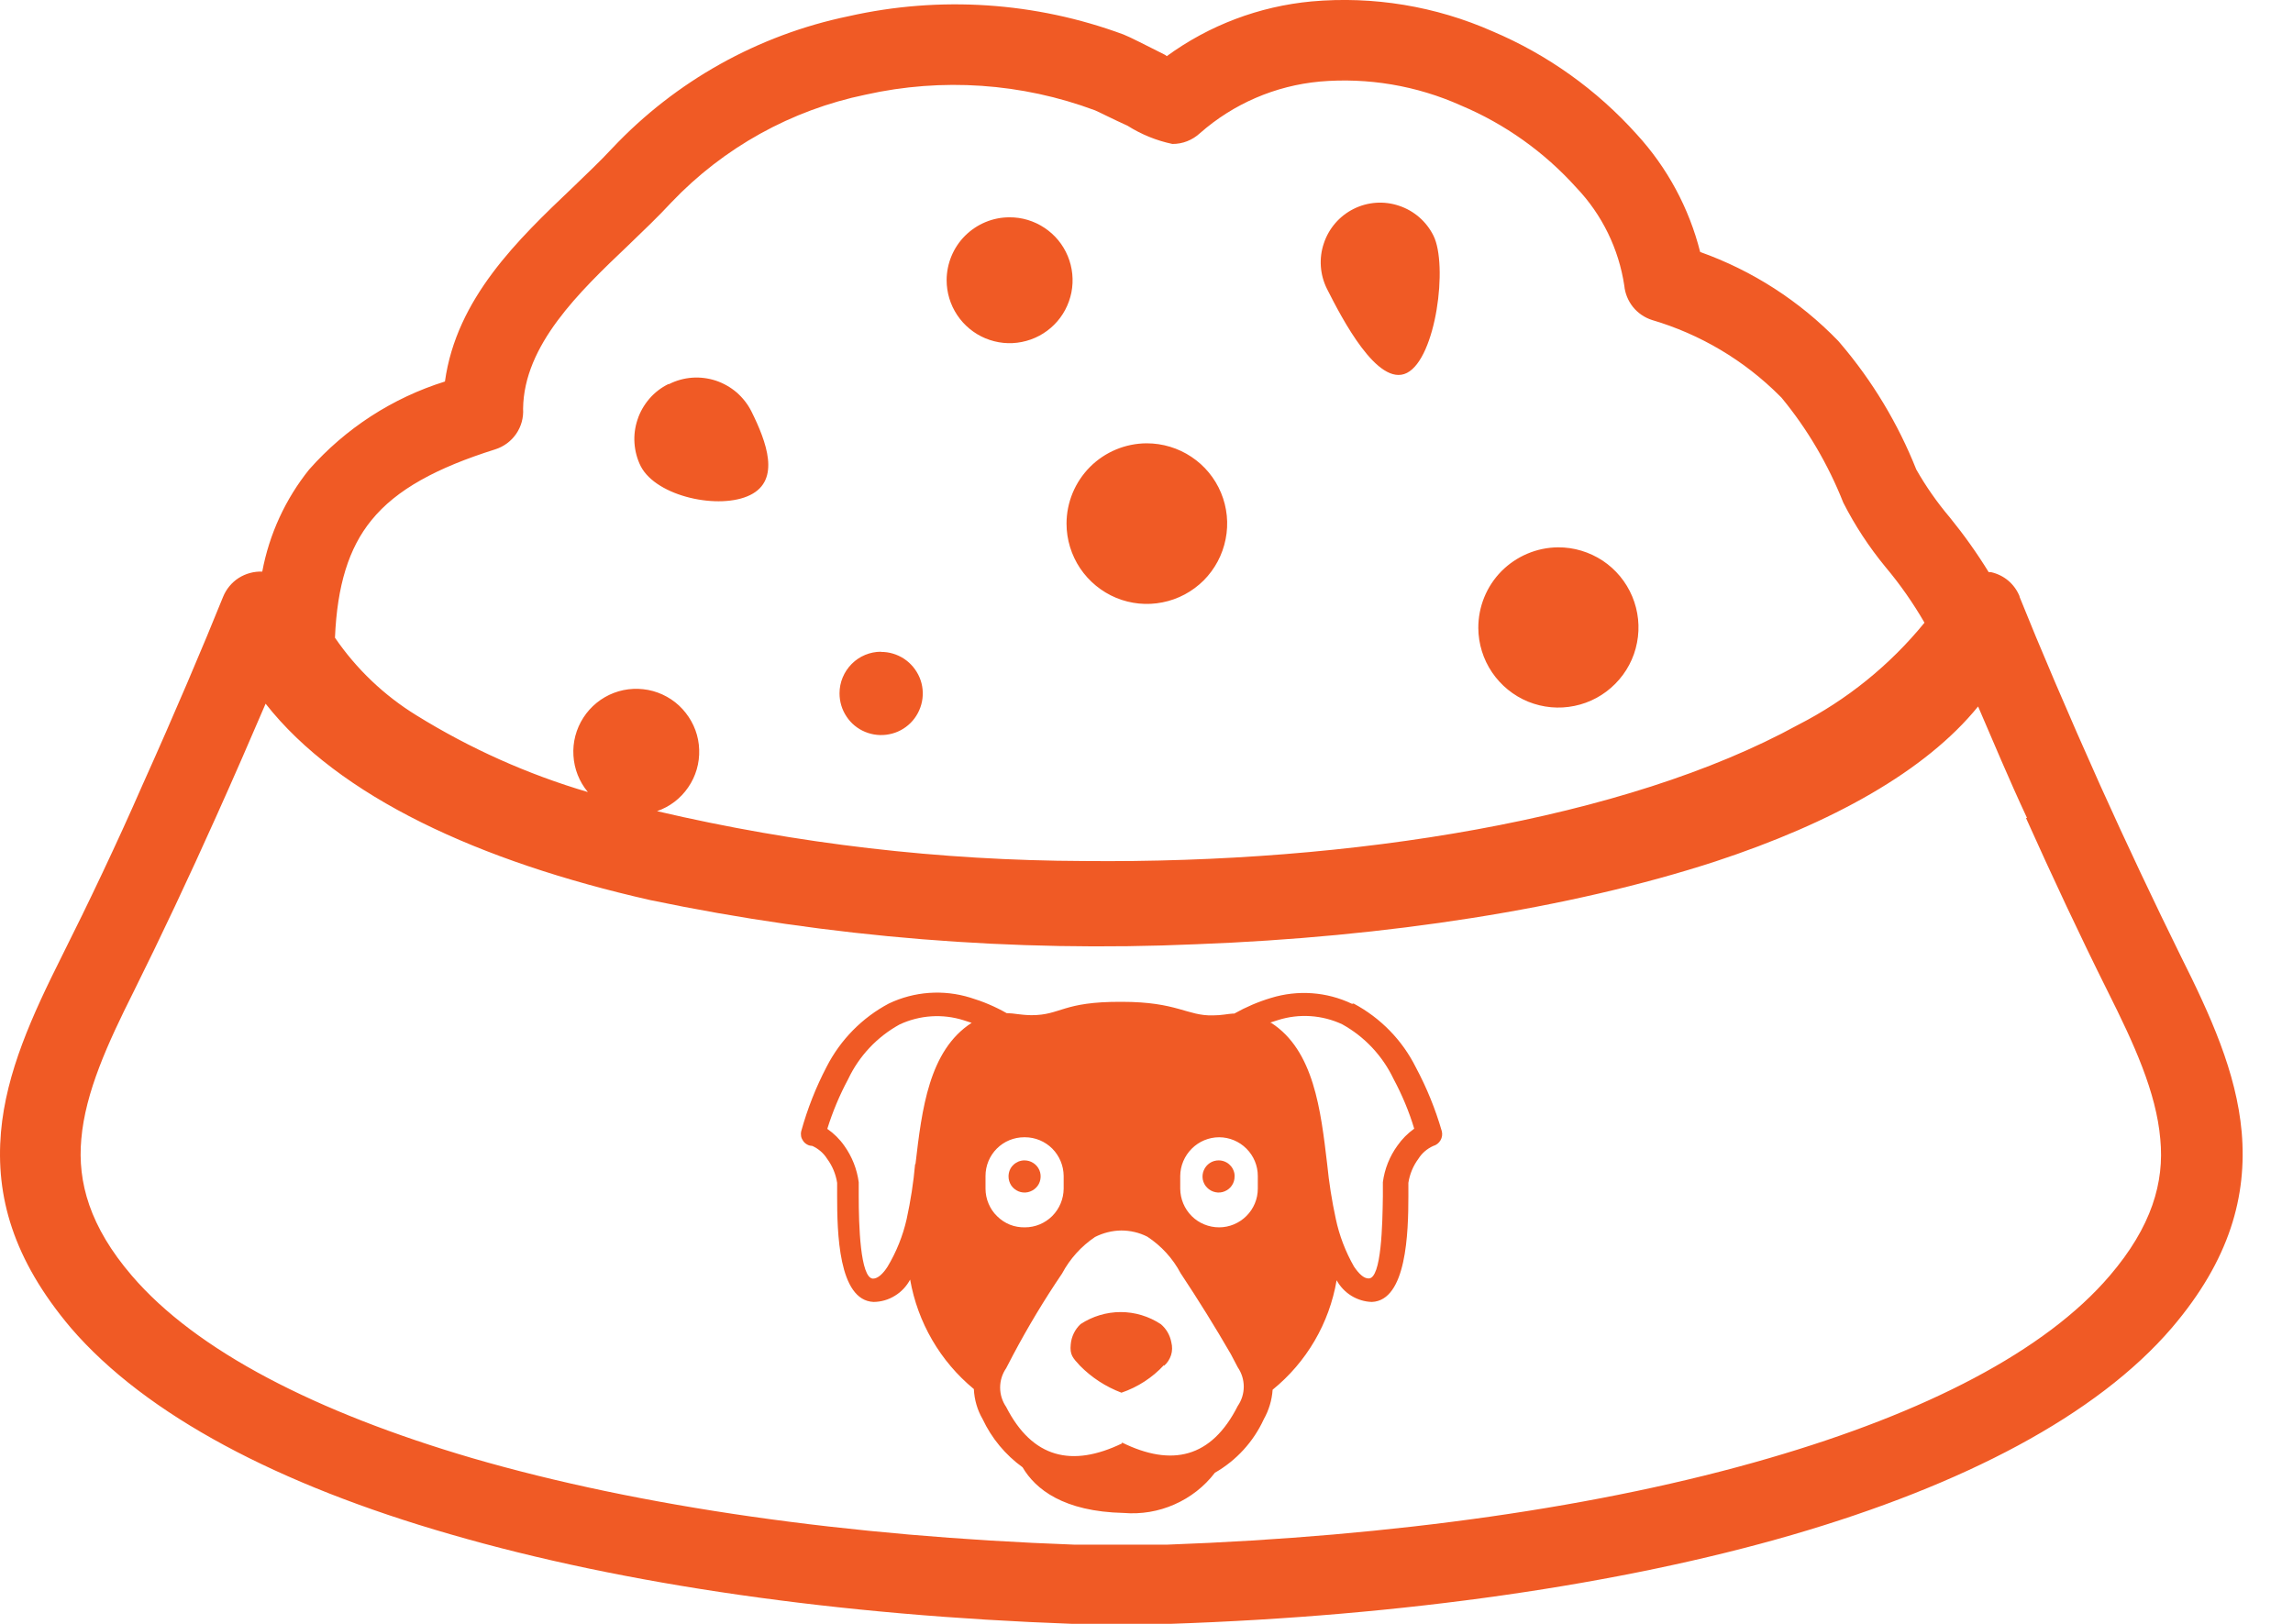 <svg width="24" height="17" viewBox="0 0 24 17" fill="none" xmlns="http://www.w3.org/2000/svg">
<path fill-rule="evenodd" clip-rule="evenodd" d="M14.168 10.506C14.449 10.656 14.677 10.889 14.819 11.174C14.933 11.387 15.024 11.611 15.091 11.843C15.099 11.875 15.094 11.909 15.077 11.938C15.06 11.967 15.033 11.988 15.001 11.997C14.937 12.026 14.883 12.072 14.846 12.131C14.791 12.205 14.755 12.292 14.741 12.383V12.521C14.741 12.903 14.722 13.615 14.359 13.63C14.283 13.628 14.209 13.605 14.145 13.566C14.08 13.526 14.027 13.47 13.99 13.403C13.913 13.854 13.675 14.261 13.32 14.549C13.313 14.657 13.281 14.763 13.228 14.857C13.12 15.093 12.941 15.289 12.716 15.418C12.605 15.563 12.459 15.677 12.292 15.75C12.126 15.824 11.943 15.854 11.761 15.839C11.131 15.825 10.837 15.59 10.703 15.361C10.523 15.231 10.379 15.057 10.285 14.857C10.229 14.761 10.198 14.652 10.193 14.542C9.841 14.252 9.605 13.845 9.526 13.396C9.489 13.465 9.435 13.524 9.367 13.565C9.3 13.607 9.223 13.629 9.144 13.63C8.774 13.615 8.762 12.895 8.762 12.521V12.383C8.748 12.292 8.712 12.205 8.657 12.131C8.62 12.072 8.566 12.026 8.503 11.997C8.484 11.996 8.466 11.992 8.45 11.983C8.433 11.974 8.419 11.962 8.408 11.947C8.397 11.932 8.389 11.915 8.385 11.897C8.382 11.879 8.382 11.861 8.386 11.843C8.451 11.608 8.54 11.382 8.653 11.166C8.797 10.885 9.024 10.654 9.303 10.506C9.569 10.379 9.873 10.357 10.155 10.444C10.288 10.484 10.416 10.538 10.537 10.607H10.548C10.609 10.607 10.676 10.626 10.795 10.628C11.108 10.628 11.116 10.485 11.74 10.488C12.325 10.488 12.424 10.637 12.695 10.63C12.787 10.63 12.85 10.614 12.905 10.611H12.919C13.04 10.543 13.168 10.488 13.301 10.448C13.582 10.361 13.885 10.382 14.151 10.509L14.168 10.506ZM12.002 4.641C12.168 4.641 12.331 4.69 12.469 4.782C12.608 4.874 12.716 5.005 12.78 5.159C12.844 5.313 12.861 5.482 12.828 5.645C12.796 5.808 12.716 5.958 12.599 6.076C12.481 6.193 12.332 6.274 12.168 6.306C12.005 6.339 11.836 6.322 11.683 6.259C11.529 6.195 11.398 6.087 11.305 5.949C11.213 5.811 11.163 5.648 11.163 5.482C11.163 5.259 11.252 5.046 11.409 4.888C11.566 4.731 11.779 4.642 12.002 4.641ZM21.138 6.248C21.34 6.752 21.646 7.472 21.982 8.221C22.257 8.832 22.555 9.461 22.823 10.005C23.136 10.63 23.407 11.224 23.463 11.852C23.52 12.519 23.34 13.189 22.731 13.902C21.946 14.817 20.552 15.546 18.76 16.068C16.968 16.589 14.689 16.918 12.248 17C12.057 17 11.88 17 11.736 17C11.593 17 11.425 17 11.226 17C8.785 16.912 6.535 16.591 4.713 16.062C2.921 15.546 1.529 14.817 0.742 13.902C0.132 13.18 -0.047 12.519 0.01 11.852C0.065 11.224 0.337 10.63 0.65 10.005C0.923 9.461 1.223 8.832 1.49 8.221C1.827 7.472 2.132 6.752 2.335 6.248C2.368 6.167 2.425 6.098 2.498 6.051C2.572 6.004 2.658 5.981 2.745 5.984C2.818 5.593 2.987 5.225 3.236 4.915C3.617 4.484 4.109 4.165 4.657 3.994C4.778 3.123 5.421 2.508 5.995 1.962C6.142 1.82 6.285 1.685 6.409 1.551C7.072 0.848 7.935 0.366 8.881 0.17C9.838 -0.046 10.838 0.02 11.759 0.361C11.82 0.384 12.009 0.481 12.18 0.567C12.192 0.572 12.203 0.579 12.212 0.588C12.656 0.264 13.18 0.066 13.727 0.015C14.375 -0.043 15.027 0.065 15.622 0.328C16.198 0.572 16.713 0.94 17.131 1.406C17.451 1.755 17.679 2.178 17.795 2.638C18.343 2.833 18.837 3.152 19.241 3.57L19.264 3.597C19.599 3.99 19.866 4.435 20.057 4.915C20.158 5.093 20.276 5.261 20.408 5.417C20.556 5.599 20.692 5.79 20.815 5.99H20.84C20.906 6.005 20.968 6.035 21.02 6.079C21.072 6.123 21.112 6.179 21.138 6.242V6.248ZM13.813 0.854C13.348 0.897 12.91 1.086 12.56 1.394C12.481 1.467 12.378 1.508 12.271 1.507C12.104 1.472 11.945 1.407 11.801 1.316C11.652 1.249 11.492 1.167 11.461 1.155C10.694 0.869 9.86 0.812 9.06 0.991C8.283 1.151 7.573 1.545 7.026 2.12C6.892 2.265 6.736 2.414 6.573 2.571C6.063 3.056 5.483 3.612 5.475 4.279C5.481 4.372 5.456 4.465 5.402 4.543C5.349 4.62 5.271 4.677 5.181 4.705C4.575 4.896 4.149 5.123 3.888 5.446C3.649 5.738 3.529 6.133 3.506 6.676C3.73 7.004 4.021 7.281 4.359 7.489C4.919 7.836 5.522 8.106 6.153 8.292C6.063 8.184 6.01 8.05 6.002 7.91C5.993 7.77 6.03 7.631 6.106 7.513C6.182 7.395 6.294 7.304 6.425 7.254C6.556 7.204 6.7 7.198 6.836 7.235C6.971 7.273 7.091 7.352 7.177 7.463C7.264 7.573 7.314 7.708 7.318 7.848C7.323 7.989 7.283 8.127 7.203 8.243C7.124 8.359 7.01 8.446 6.877 8.492C8.342 8.835 9.842 9.009 11.347 9.014C14.145 9.042 17.012 8.58 18.819 7.589C19.33 7.328 19.78 6.964 20.143 6.519C20.024 6.313 19.887 6.117 19.734 5.935C19.563 5.727 19.415 5.502 19.293 5.262C19.136 4.865 18.919 4.494 18.647 4.164L18.628 4.145C18.256 3.772 17.796 3.499 17.291 3.35C17.213 3.325 17.144 3.278 17.092 3.214C17.041 3.15 17.009 3.073 17.001 2.991C16.943 2.605 16.768 2.246 16.498 1.963C16.164 1.592 15.752 1.298 15.291 1.104C14.827 0.896 14.317 0.81 13.811 0.854H13.813ZM21.216 8.563C21.025 8.154 20.859 7.755 20.704 7.396C20.154 8.074 19.176 8.616 17.956 9.018C16.428 9.516 14.504 9.81 12.525 9.885C10.607 9.97 8.686 9.815 6.806 9.423C5.017 9.018 3.546 8.343 2.78 7.367C2.623 7.734 2.445 8.143 2.256 8.563C1.983 9.172 1.683 9.81 1.399 10.381C1.127 10.924 0.893 11.434 0.851 11.925C0.81 12.377 0.94 12.842 1.38 13.355C2.054 14.142 3.309 14.786 4.946 15.266C6.701 15.776 8.881 16.085 11.249 16.171C11.389 16.171 11.547 16.171 11.731 16.171C11.914 16.171 12.074 16.171 12.212 16.171C14.586 16.085 16.766 15.776 18.515 15.266C20.152 14.79 21.407 14.146 22.082 13.355C22.521 12.842 22.655 12.377 22.611 11.925C22.569 11.434 22.334 10.924 22.062 10.381C21.776 9.808 21.478 9.172 21.205 8.563H21.216ZM10.565 2.275C10.696 2.274 10.824 2.313 10.932 2.385C11.041 2.457 11.126 2.56 11.176 2.681C11.226 2.801 11.239 2.934 11.214 3.062C11.188 3.19 11.126 3.308 11.033 3.4C10.941 3.492 10.823 3.555 10.695 3.58C10.567 3.606 10.435 3.592 10.314 3.542C10.194 3.492 10.091 3.407 10.019 3.299C9.946 3.19 9.908 3.062 9.908 2.932C9.909 2.758 9.978 2.591 10.101 2.468C10.225 2.345 10.391 2.275 10.565 2.275ZM16.307 5.73C16.473 5.729 16.635 5.778 16.774 5.869C16.912 5.961 17.02 6.091 17.084 6.244C17.148 6.397 17.166 6.565 17.134 6.728C17.103 6.891 17.024 7.04 16.907 7.158C16.791 7.276 16.642 7.357 16.48 7.39C16.317 7.424 16.149 7.408 15.995 7.346C15.841 7.283 15.71 7.176 15.617 7.039C15.524 6.902 15.474 6.74 15.473 6.575C15.472 6.352 15.559 6.138 15.715 5.98C15.872 5.822 16.085 5.732 16.307 5.73ZM14.168 2.187C14.316 2.113 14.486 2.101 14.643 2.154C14.8 2.206 14.929 2.318 15.003 2.466C15.157 2.773 15.031 3.749 14.726 3.904C14.42 4.059 14.044 3.331 13.889 3.024C13.815 2.876 13.803 2.704 13.856 2.548C13.908 2.391 14.02 2.261 14.168 2.187ZM7.003 4.021C7.078 3.983 7.161 3.96 7.245 3.954C7.329 3.948 7.413 3.959 7.493 3.985C7.573 4.012 7.647 4.054 7.711 4.109C7.775 4.165 7.827 4.232 7.865 4.307C8.023 4.626 8.172 5.024 7.853 5.182C7.534 5.341 6.873 5.201 6.707 4.882C6.669 4.807 6.647 4.724 6.641 4.64C6.635 4.556 6.646 4.472 6.673 4.392C6.699 4.312 6.742 4.238 6.797 4.174C6.852 4.11 6.92 4.058 6.995 4.021H7.003ZM9.221 6.825C9.307 6.824 9.391 6.85 9.463 6.897C9.535 6.945 9.591 7.013 9.625 7.093C9.658 7.172 9.667 7.26 9.65 7.345C9.633 7.429 9.592 7.507 9.531 7.568C9.47 7.629 9.392 7.671 9.307 7.687C9.222 7.704 9.135 7.695 9.055 7.662C8.975 7.629 8.907 7.573 8.86 7.501C8.812 7.429 8.787 7.345 8.787 7.258C8.787 7.143 8.833 7.033 8.914 6.951C8.995 6.869 9.106 6.823 9.221 6.823V6.825ZM10.722 12.148C10.755 12.148 10.788 12.157 10.816 12.176C10.844 12.194 10.866 12.22 10.879 12.251C10.892 12.281 10.895 12.315 10.889 12.348C10.883 12.381 10.867 12.411 10.844 12.434C10.82 12.458 10.79 12.474 10.758 12.481C10.725 12.488 10.691 12.485 10.66 12.472C10.629 12.459 10.603 12.438 10.584 12.41C10.566 12.382 10.556 12.35 10.556 12.316C10.556 12.294 10.56 12.273 10.568 12.252C10.576 12.232 10.588 12.213 10.604 12.198C10.619 12.182 10.638 12.17 10.658 12.161C10.678 12.153 10.7 12.148 10.722 12.148ZM12.183 14.291C12.061 14.423 11.908 14.522 11.738 14.58C11.574 14.518 11.426 14.422 11.303 14.297C11.228 14.215 11.196 14.184 11.207 14.074C11.214 13.993 11.251 13.917 11.31 13.862C11.435 13.78 11.581 13.736 11.73 13.736C11.879 13.736 12.024 13.78 12.149 13.862C12.207 13.91 12.246 13.978 12.26 14.053C12.271 14.097 12.271 14.143 12.257 14.187C12.243 14.23 12.218 14.269 12.183 14.299V14.291ZM12.756 12.148C12.723 12.148 12.69 12.157 12.662 12.176C12.635 12.194 12.613 12.22 12.6 12.251C12.587 12.281 12.583 12.315 12.589 12.348C12.596 12.381 12.611 12.411 12.635 12.434C12.658 12.458 12.688 12.474 12.721 12.481C12.754 12.488 12.787 12.485 12.818 12.472C12.849 12.459 12.876 12.438 12.894 12.41C12.913 12.382 12.922 12.35 12.922 12.316C12.923 12.294 12.919 12.273 12.91 12.252C12.902 12.232 12.89 12.213 12.874 12.198C12.859 12.182 12.841 12.17 12.82 12.161C12.8 12.153 12.778 12.148 12.756 12.148ZM13.305 10.708C13.752 10.996 13.824 11.621 13.891 12.187C13.91 12.379 13.94 12.57 13.981 12.759C14.018 12.935 14.083 13.104 14.172 13.26C14.221 13.333 14.275 13.386 14.326 13.384C14.46 13.384 14.47 12.811 14.474 12.523V12.376C14.492 12.238 14.545 12.106 14.626 11.994C14.674 11.925 14.734 11.865 14.802 11.816C14.748 11.636 14.675 11.462 14.586 11.296C14.471 11.054 14.283 10.853 14.048 10.723C13.838 10.625 13.598 10.609 13.377 10.679L13.293 10.706L13.305 10.708ZM9.582 12.187C9.649 11.613 9.723 10.996 10.17 10.708L10.086 10.681C9.865 10.611 9.626 10.627 9.416 10.725C9.18 10.855 8.992 11.055 8.877 11.298C8.788 11.464 8.715 11.638 8.659 11.818C8.728 11.866 8.789 11.926 8.837 11.995C8.918 12.108 8.97 12.24 8.988 12.377V12.525C8.988 12.817 9.003 13.38 9.137 13.386C9.188 13.386 9.242 13.335 9.289 13.262C9.382 13.107 9.45 12.938 9.49 12.761C9.531 12.572 9.561 12.381 9.578 12.188L9.582 12.187ZM10.728 11.906C10.835 11.906 10.938 11.949 11.014 12.025C11.089 12.101 11.132 12.203 11.133 12.311V12.444C11.132 12.552 11.089 12.654 11.014 12.73C10.938 12.806 10.835 12.849 10.728 12.849C10.674 12.85 10.62 12.841 10.57 12.821C10.521 12.801 10.475 12.771 10.437 12.733C10.398 12.696 10.368 12.651 10.347 12.601C10.326 12.552 10.315 12.498 10.315 12.444V12.311C10.315 12.203 10.358 12.1 10.434 12.024C10.51 11.948 10.613 11.906 10.72 11.906H10.728ZM11.742 15.101C12.265 15.359 12.68 15.264 12.955 14.719C12.996 14.66 13.018 14.589 13.018 14.517C13.018 14.444 12.996 14.374 12.955 14.314L12.882 14.175C12.719 13.893 12.544 13.611 12.357 13.329C12.275 13.174 12.155 13.043 12.009 12.947C11.925 12.904 11.831 12.882 11.736 12.882C11.641 12.883 11.546 12.907 11.461 12.95C11.316 13.048 11.198 13.179 11.116 13.333C10.93 13.607 10.759 13.892 10.604 14.184L10.531 14.324C10.49 14.383 10.468 14.454 10.468 14.526C10.468 14.599 10.49 14.669 10.531 14.729C10.806 15.268 11.221 15.363 11.744 15.111L11.742 15.101ZM12.76 11.906C12.653 11.906 12.55 11.949 12.474 12.025C12.398 12.101 12.354 12.203 12.353 12.311V12.444C12.354 12.552 12.397 12.655 12.473 12.731C12.549 12.807 12.653 12.849 12.76 12.849C12.867 12.849 12.97 12.806 13.046 12.73C13.122 12.654 13.165 12.552 13.165 12.444V12.311C13.165 12.203 13.122 12.101 13.046 12.025C12.97 11.949 12.867 11.906 12.76 11.906Z" fill="#F05A25"/>
</svg>
